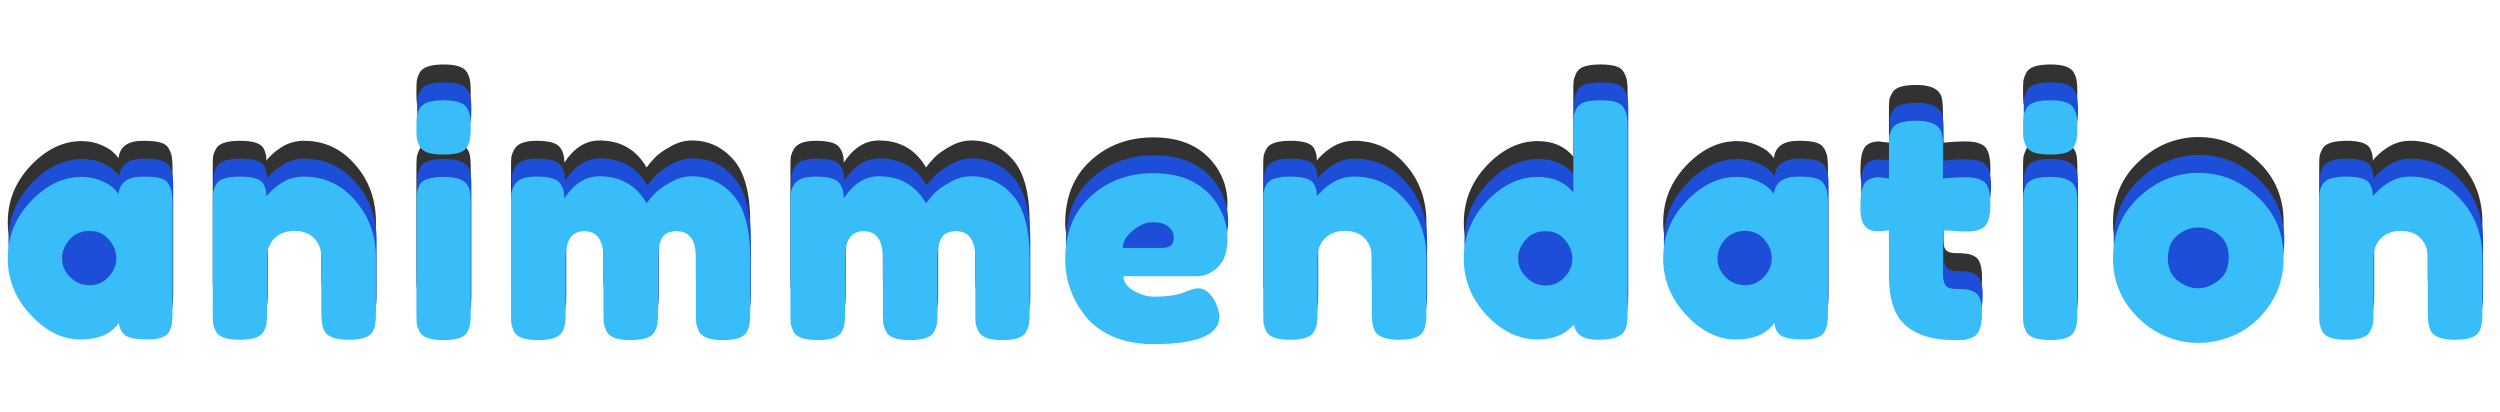 <svg width="419" height="69" xmlns="http://www.w3.org/2000/svg" fill="none">
  <g>
    <title>Layer 1</title>
    <path
      d="m19.864,26.508c0.208,-1.941 1.577,-2.912 4.108,-2.912c1.352,0 2.357,0.104 3.016,0.312c0.659,0.208 1.109,0.572 1.352,1.092c0.277,0.52 0.433,0.988 0.468,1.404c0.069,0.381 0.104,0.971 0.104,1.768l0,18.2c0,0.797 -0.035,1.404 -0.104,1.82c-0.035,0.381 -0.173,0.832 -0.416,1.352c-0.485,0.901 -1.681,1.352 -3.588,1.352c-1.872,0 -3.137,-0.225 -3.796,-0.676c-0.624,-0.485 -0.988,-1.179 -1.092,-2.08c-1.283,1.837 -3.432,2.756 -6.448,2.756c-2.981,0 -5.755,-1.369 -8.32,-4.108c-2.565,-2.739 -3.848,-5.911 -3.848,-9.516c0,-3.64 1.283,-6.812 3.848,-9.516c2.6,-2.739 5.443,-4.108 8.528,-4.108c1.179,0 2.253,0.208 3.224,0.624c0.971,0.416 1.647,0.815 2.028,1.196c0.381,0.347 0.693,0.693 0.936,1.04zm-9.464,10.816c0,1.144 0.451,2.184 1.352,3.12c0.901,0.901 1.993,1.352 3.276,1.352c1.283,0 2.34,-0.468 3.172,-1.404c0.867,-0.936 1.3,-1.959 1.3,-3.068c0,-1.144 -0.416,-2.201 -1.248,-3.172c-0.797,-0.971 -1.889,-1.456 -3.276,-1.456c-1.352,0 -2.461,0.485 -3.328,1.456c-0.832,0.971 -1.248,2.028 -1.248,3.172zm40.493,-13.728c3.467,0 6.344,1.335 8.632,4.004c2.323,2.635 3.484,5.859 3.484,9.672l0,9.152c0,0.797 -0.035,1.404 -0.104,1.82c-0.035,0.381 -0.173,0.815 -0.416,1.3c-0.485,0.936 -1.837,1.404 -4.056,1.404c-2.461,0 -3.883,-0.641 -4.264,-1.924c-0.208,-0.589 -0.312,-1.473 -0.312,-2.652l0,-9.152c0,-1.421 -0.416,-2.531 -1.248,-3.328c-0.797,-0.797 -1.889,-1.196 -3.276,-1.196c-1.352,0 -2.461,0.416 -3.328,1.248c-0.832,0.832 -1.248,1.924 -1.248,3.276l0,9.204c0,0.797 -0.035,1.404 -0.104,1.82c-0.035,0.381 -0.191,0.815 -0.468,1.3c-0.451,0.936 -1.785,1.404 -4.004,1.404c-2.184,0 -3.519,-0.468 -4.004,-1.404c-0.243,-0.52 -0.399,-0.971 -0.468,-1.352c-0.035,-0.416 -0.052,-1.023 -0.052,-1.82l0,-18.408c0,-0.763 0.017,-1.335 0.052,-1.716c0.069,-0.416 0.243,-0.867 0.52,-1.352c0.485,-0.867 1.82,-1.3 4.004,-1.3c2.115,0 3.415,0.399 3.9,1.196c0.347,0.589 0.52,1.3 0.52,2.132c0.139,-0.243 0.451,-0.589 0.936,-1.04c0.485,-0.451 0.953,-0.815 1.404,-1.092c1.179,-0.797 2.479,-1.196 3.9,-1.196zm18.899,4.576c0,-0.797 0.017,-1.387 0.052,-1.768c0.069,-0.416 0.225,-0.884 0.468,-1.404c0.485,-0.901 1.837,-1.352 4.056,-1.352c1.664,0 2.843,0.295 3.536,0.884c0.589,0.485 0.901,1.231 0.936,2.236c0.035,0.347 0.052,0.849 0.052,1.508l0,18.2c0,0.797 -0.035,1.404 -0.104,1.82c-0.035,0.381 -0.191,0.832 -0.468,1.352c-0.451,0.901 -1.785,1.352 -4.004,1.352c-2.184,0 -3.519,-0.468 -4.004,-1.404c-0.243,-0.52 -0.399,-0.971 -0.468,-1.352c-0.035,-0.381 -0.052,-0.988 -0.052,-1.82l0,-18.252zm8.528,-9.62c-0.243,0.485 -0.693,0.832 -1.352,1.04c-0.659,0.208 -1.543,0.312 -2.652,0.312c-1.075,0 -1.941,-0.104 -2.6,-0.312c-0.659,-0.208 -1.127,-0.572 -1.404,-1.092c-0.243,-0.52 -0.399,-0.971 -0.468,-1.352c-0.035,-0.416 -0.052,-1.023 -0.052,-1.82c0,-0.797 0.017,-1.387 0.052,-1.768c0.069,-0.416 0.225,-0.867 0.468,-1.352c0.485,-0.936 1.837,-1.404 4.056,-1.404c2.184,0 3.501,0.468 3.952,1.404c0.277,0.52 0.433,0.988 0.468,1.404c0.069,0.381 0.104,0.971 0.104,1.768c0,0.797 -0.035,1.404 -0.104,1.82c-0.035,0.381 -0.191,0.832 -0.468,1.352zm16.27,8.684c1.629,-2.461 3.588,-3.692 5.876,-3.692c3.536,0 6.17,1.508 7.904,4.524c0.381,-0.52 0.832,-1.057 1.352,-1.612c0.554,-0.589 1.421,-1.213 2.6,-1.872c1.178,-0.693 2.392,-1.04 3.64,-1.04c2.773,0 5.096,1.075 6.968,3.224c1.872,2.115 2.808,5.633 2.808,10.556l0,9.1c0,0.797 -0.035,1.404 -0.104,1.82c-0.035,0.381 -0.191,0.832 -0.468,1.352c-0.451,0.936 -1.786,1.404 -4.004,1.404c-2.184,0 -3.519,-0.485 -4.004,-1.456c-0.243,-0.52 -0.399,-0.971 -0.468,-1.352c-0.035,-0.416 -0.052,-1.023 -0.052,-1.82l0,-9.1c0,-3.016 -1.075,-4.524 -3.224,-4.524c-1.214,0 -2.046,0.399 -2.496,1.196c-0.416,0.797 -0.624,1.924 -0.624,3.38l0,9.1c0,0.832 -0.035,1.439 -0.104,1.82c-0.035,0.381 -0.191,0.832 -0.468,1.352c-0.486,0.936 -1.838,1.404 -4.056,1.404c-2.184,0 -3.519,-0.485 -4.004,-1.456c-0.243,-0.52 -0.399,-0.971 -0.468,-1.352c-0.035,-0.416 -0.052,-1.023 -0.052,-1.82l0,-9.1c0,-3.016 -1.075,-4.524 -3.224,-4.524c-2.08,0 -3.12,1.508 -3.12,4.524l0,9.204c0,0.797 -0.035,1.404 -0.104,1.82c-0.035,0.381 -0.191,0.832 -0.468,1.352c-0.52,0.901 -1.872,1.352 -4.056,1.352c-2.184,0 -3.519,-0.468 -4.004,-1.404c-0.243,-0.52 -0.399,-0.971 -0.468,-1.352c-0.035,-0.381 -0.052,-0.988 -0.052,-1.82l0,-18.304c0,-0.797 0.017,-1.387 0.052,-1.768c0.069,-0.416 0.243,-0.867 0.52,-1.352c0.52,-0.936 1.751,-1.404 3.692,-1.404c1.941,0 3.207,0.312 3.796,0.936c0.589,0.624 0.884,1.525 0.884,2.704zm46.83,0c1.629,-2.461 3.588,-3.692 5.876,-3.692c3.536,0 6.171,1.508 7.904,4.524c0.381,-0.52 0.832,-1.057 1.352,-1.612c0.555,-0.589 1.421,-1.213 2.6,-1.872c1.179,-0.693 2.392,-1.04 3.64,-1.04c2.773,0 5.096,1.075 6.968,3.224c1.872,2.115 2.808,5.633 2.808,10.556l0,9.1c0,0.797 -0.035,1.404 -0.104,1.82c-0.035,0.381 -0.191,0.832 -0.468,1.352c-0.451,0.936 -1.785,1.404 -4.004,1.404c-2.184,0 -3.519,-0.485 -4.004,-1.456c-0.243,-0.52 -0.399,-0.971 -0.468,-1.352c-0.035,-0.416 -0.052,-1.023 -0.052,-1.82l0,-9.1c0,-3.016 -1.075,-4.524 -3.224,-4.524c-1.213,0 -2.045,0.399 -2.496,1.196c-0.416,0.797 -0.624,1.924 -0.624,3.38l0,9.1c0,0.832 -0.035,1.439 -0.104,1.82c-0.035,0.381 -0.191,0.832 -0.468,1.352c-0.485,0.936 -1.837,1.404 -4.056,1.404c-2.184,0 -3.519,-0.485 -4.004,-1.456c-0.243,-0.52 -0.399,-0.971 -0.468,-1.352c-0.035,-0.416 -0.052,-1.023 -0.052,-1.82l0,-9.1c0,-3.016 -1.075,-4.524 -3.224,-4.524c-2.08,0 -3.12,1.508 -3.12,4.524l0,9.204c0,0.797 -0.035,1.404 -0.104,1.82c-0.035,0.381 -0.191,0.832 -0.468,1.352c-0.52,0.901 -1.872,1.352 -4.056,1.352c-2.184,0 -3.519,-0.468 -4.004,-1.404c-0.243,-0.52 -0.399,-0.971 -0.468,-1.352c-0.035,-0.381 -0.052,-0.988 -0.052,-1.82l0,-18.304c0,-0.797 0.017,-1.387 0.052,-1.768c0.069,-0.416 0.243,-0.867 0.52,-1.352c0.52,-0.936 1.751,-1.404 3.692,-1.404c1.941,0 3.207,0.312 3.796,0.936c0.589,0.624 0.884,1.525 0.884,2.704zm64.303,6.812c0,2.115 -0.538,3.692 -1.612,4.732c-1.04,1.005 -2.202,1.508 -3.484,1.508l-12.324,0c0,0.971 0.572,1.785 1.716,2.444c1.144,0.659 2.288,0.988 3.432,0.988c2.01,0 3.588,-0.208 4.732,-0.624l0.572,-0.208c0.832,-0.381 1.525,-0.572 2.08,-0.572c-21.216,1.716 -22.308,-1.421 -22.308,-4.888c0,-4.368 1.404,-7.852 4.212,-10.452c2.842,-2.635 6.378,-3.952 10.608,-3.952c4.818,0 8.354,1.699 10.608,5.096c1.178,1.803 1.768,3.779 1.768,5.928zm-10.972,1.508c1.317,0 1.976,-0.555 1.976,-1.664c0,-0.797 -0.312,-1.439 -0.936,-1.924c-0.59,-0.485 -1.456,-0.728 -2.6,-0.728c-1.11,0 -2.219,0.468 -3.328,1.404c-1.11,0.901 -1.664,1.872 -1.664,2.912l6.552,0zm32.2,-11.96c3.467,0 6.344,1.335 8.632,4.004c2.323,2.635 3.484,5.859 3.484,9.672l0,9.152c0,0.797 -0.035,1.404 -0.104,1.82c-0.035,0.381 -0.173,0.815 -0.416,1.3c-0.485,0.936 -1.837,1.404 -4.056,1.404c-2.461,0 -3.883,-0.641 -4.264,-1.924c-0.208,-0.589 -0.312,-1.473 -0.312,-2.652l0,-9.152c0,-1.421 -0.416,-2.531 -1.248,-3.328c-0.797,-0.797 -1.889,-1.196 -3.276,-1.196c-1.352,0 -2.461,0.416 -3.328,1.248c-0.832,0.832 -1.248,1.924 -1.248,3.276l0,9.204c0,0.797 -0.035,1.404 -0.104,1.82c-0.035,0.381 -0.191,0.815 -0.468,1.3c-0.451,0.936 -1.785,1.404 -4.004,1.404c-2.184,0 -3.519,-0.468 -4.004,-1.404c-0.243,-0.52 -0.399,-0.971 -0.468,-1.352c-0.035,-0.416 -0.052,-1.023 -0.052,-1.82l0,-18.408c0,-0.763 0.017,-1.335 0.052,-1.716c0.069,-0.416 0.243,-0.867 0.52,-1.352c0.485,-0.867 1.82,-1.3 4.004,-1.3c2.115,0 3.415,0.399 3.9,1.196c0.347,0.589 0.52,1.3 0.52,2.132c0.139,-0.243 0.451,-0.589 0.936,-1.04c0.485,-0.451 0.953,-0.815 1.404,-1.092c1.179,-0.797 2.479,-1.196 3.9,-1.196zm37.255,-11.388c0.278,-0.52 0.746,-0.884 1.404,-1.092c0.659,-0.208 1.526,-0.312 2.6,-0.312c1.11,0 1.994,0.104 2.652,0.312c0.659,0.208 1.11,0.572 1.352,1.092c0.278,0.52 0.434,0.988 0.468,1.404c0.07,0.381 0.104,0.971 0.104,1.768l0,31.044c0,0.797 -0.034,1.404 -0.104,1.82c-0.034,0.381 -0.19,0.815 -0.468,1.3c-0.52,0.936 -1.993,1.404 -4.42,1.404c-2.392,0 -3.726,-0.849 -4.004,-2.548c-1.456,1.664 -3.484,2.496 -6.084,2.496c-3.12,0 -5.962,-1.352 -8.528,-4.056c-2.565,-2.739 -3.848,-5.911 -3.848,-9.516c0,-3.64 1.283,-6.829 3.848,-9.568c2.6,-2.739 5.443,-4.108 8.528,-4.108c2.566,0 4.559,0.867 5.98,2.6l0,-10.92c0,-0.797 0.018,-1.387 0.052,-1.768c0.07,-0.416 0.226,-0.867 0.468,-1.352zm-8.424,28.236c0.902,0.936 1.994,1.404 3.276,1.404c1.283,0 2.34,-0.468 3.172,-1.404c0.867,-0.936 1.3,-1.959 1.3,-3.068c0,-1.144 -0.416,-2.201 -1.248,-3.172c-0.797,-0.971 -1.889,-1.456 -3.276,-1.456c-1.386,0 -2.496,0.485 -3.328,1.456c-0.832,0.936 -1.248,1.976 -1.248,3.12c0,1.144 0.451,2.184 1.352,3.12zm41.53,-13.936c0.208,-1.941 1.578,-2.912 4.108,-2.912c1.352,0 2.358,0.104 3.016,0.312c0.659,0.208 1.11,0.572 1.352,1.092c0.278,0.52 0.434,0.988 0.468,1.404c0.07,0.381 0.104,0.971 0.104,1.768l0,18.2c0,0.797 -0.034,1.404 -0.104,1.82c-0.034,0.381 -0.173,0.832 -0.416,1.352c-0.485,0.901 -1.681,1.352 -3.588,1.352c-1.872,0 -3.137,-0.225 -3.796,-0.676c-0.624,-0.485 -0.988,-1.179 -1.092,-2.08c-1.282,1.837 -3.432,2.756 -6.448,2.756c-2.981,0 -5.754,-1.369 -8.32,-4.108c-2.565,-2.739 -3.848,-5.911 -3.848,-9.516c0,-3.64 1.283,-6.812 3.848,-9.516c2.6,-2.739 5.443,-4.108 8.528,-4.108c1.179,0 2.254,0.208 3.224,0.624c0.971,0.416 1.647,0.815 2.028,1.196c0.382,0.347 0.694,0.693 0.936,1.04zm-9.464,10.816c0,1.144 0.451,2.184 1.352,3.12c0.902,0.901 1.994,1.352 3.276,1.352c1.283,0 2.34,-0.468 3.172,-1.404c0.867,-0.936 1.3,-1.959 1.3,-3.068c0,-1.144 -0.416,-2.201 -1.248,-3.172c-0.797,-0.971 -1.889,-1.456 -3.276,-1.456c-1.352,0 -2.461,0.485 -3.328,1.456c-0.832,0.971 -1.248,2.028 -1.248,3.172zm41.169,-4.524l-3.38,-0.208l0,7.176c0,0.936 0.139,1.612 0.416,2.028c0.312,0.416 0.867,0.624 1.664,0.624c0.832,0 1.456,0.035 1.872,0.104c0.451,0.035 0.919,0.191 1.404,0.468c0.797,0.451 1.196,1.612 1.196,3.484c0,2.184 -0.485,3.519 -1.456,4.004c-0.52,0.243 -0.988,0.399 -1.404,0.468c-0.381,0.035 -0.953,0.052 -1.716,0.052c-3.605,0 -6.344,-0.815 -8.216,-2.444c-1.872,-1.629 -2.808,-4.385 -2.808,-8.268l0,-7.696c-0.659,0.104 -1.369,0.156 -2.132,0.156c-0.763,0 -1.404,-0.295 -1.924,-0.884c-0.485,-0.589 -0.728,-1.595 -0.728,-3.016c0,-1.421 0.087,-2.444 0.26,-3.068c0.173,-0.659 0.416,-1.127 0.728,-1.404c0.555,-0.451 1.248,-0.676 2.08,-0.676l1.716,0.208l0,-5.356c0,-0.797 0.017,-1.387 0.052,-1.768c0.069,-0.381 0.243,-0.797 0.52,-1.248c0.451,-0.867 1.785,-1.3 4.004,-1.3c2.357,0 3.761,0.641 4.212,1.924c0.173,0.555 0.26,1.439 0.26,2.652l0,5.096c1.525,-0.139 2.669,-0.208 3.432,-0.208c0.797,0 1.387,0.035 1.768,0.104c0.416,0.035 0.884,0.191 1.404,0.468c0.901,0.451 1.352,1.785 1.352,4.004c0,2.184 -0.468,3.519 -1.404,4.004c-0.52,0.243 -0.988,0.399 -1.404,0.468c-0.381,0.035 -0.971,0.052 -1.768,0.052zm10.047,-4.628c0,-0.797 0.018,-1.387 0.052,-1.768c0.07,-0.416 0.226,-0.884 0.468,-1.404c0.486,-0.901 1.838,-1.352 4.056,-1.352c1.664,0 2.843,0.295 3.536,0.884c0.59,0.485 0.902,1.231 0.936,2.236c0.035,0.347 0.052,0.849 0.052,1.508l0,18.2c0,0.797 -0.034,1.404 -0.104,1.82c-0.034,0.381 -0.19,0.832 -0.468,1.352c-0.45,0.901 -1.785,1.352 -4.004,1.352c-2.184,0 -3.518,-0.468 -4.004,-1.404c-0.242,-0.52 -0.398,-0.971 -0.468,-1.352c-0.034,-0.381 -0.052,-0.988 -0.052,-1.82l0,-18.252zm8.528,-9.62c-0.242,0.485 -0.693,0.832 -1.352,1.04c-0.658,0.208 -1.542,0.312 -2.652,0.312c-1.074,0 -1.941,-0.104 -2.6,-0.312c-0.658,-0.208 -1.126,-0.572 -1.404,-1.092c-0.242,-0.52 -0.398,-0.971 -0.468,-1.352c-0.034,-0.416 -0.052,-1.023 -0.052,-1.82c0,-0.797 0.018,-1.387 0.052,-1.768c0.07,-0.416 0.226,-0.867 0.468,-1.352c0.486,-0.936 1.838,-1.404 4.056,-1.404c2.184,0 3.502,0.468 3.952,1.404c0.278,0.52 0.434,0.988 0.468,1.404c0.07,0.381 0.104,0.971 0.104,1.768c0,0.797 -0.034,1.404 -0.104,1.82c-0.034,0.381 -0.19,0.832 -0.468,1.352zm6.546,18.772c0,-4.16 1.456,-7.592 4.368,-10.296c2.912,-2.704 6.24,-4.056 9.984,-4.056c3.744,0 7.055,1.352 9.932,4.056c2.878,2.669 4.316,6.084 4.316,10.244c0,2.877 -0.745,5.443 -2.236,7.696c-1.49,2.219 -3.31,3.865 -5.46,4.94c-2.114,1.04 -4.316,1.56 -6.604,1.56c-2.288,0 -4.506,-0.555 -6.656,-1.664c-2.149,-1.144 -3.969,-2.808 -5.46,-4.992c-1.456,-2.219 -2.184,-4.715 -2.184,-7.488zm10.868,3.744c1.11,0.832 2.236,1.248 3.38,1.248c1.144,0 2.288,-0.433 3.432,-1.3c1.144,-0.867 1.716,-2.149 1.716,-3.848c0,-1.699 -0.537,-2.964 -1.612,-3.796c-1.074,-0.832 -2.236,-1.248 -3.484,-1.248c-1.248,0 -2.409,0.433 -3.484,1.3c-1.074,0.867 -1.612,2.149 -1.612,3.848c0,1.664 0.555,2.929 1.664,3.796zm38.928,-17.472c3.467,0 6.344,1.335 8.632,4.004c2.323,2.635 3.484,5.859 3.484,9.672l0,9.152c0,0.797 -0.035,1.404 -0.104,1.82c-0.035,0.381 -0.173,0.815 -0.416,1.3c-0.485,0.936 -1.837,1.404 -4.056,1.404c-2.461,0 -3.883,-0.641 -4.264,-1.924c-0.208,-0.589 -0.312,-1.473 -0.312,-2.652l0,-9.152c0,-1.421 -0.416,-2.531 -1.248,-3.328c-0.797,-0.797 -1.889,-1.196 -3.276,-1.196c-1.352,0 -2.461,0.416 -3.328,1.248c-0.832,0.832 -1.248,1.924 -1.248,3.276l0,9.204c0,0.797 -0.035,1.404 -0.104,1.82c-0.035,0.381 -0.191,0.815 -0.468,1.3c-0.451,0.936 -1.785,1.404 -4.004,1.404c-2.184,0 -3.519,-0.468 -4.004,-1.404c-0.243,-0.52 -0.399,-0.971 -0.468,-1.352c-0.035,-0.416 -0.052,-1.023 -0.052,-1.82l0,-18.408c0,-0.763 0.017,-1.335 0.052,-1.716c0.069,-0.416 0.243,-0.867 0.52,-1.352c0.485,-0.867 1.82,-1.3 4.004,-1.3c2.115,0 3.415,0.399 3.9,1.196c0.347,0.589 0.52,1.3 0.52,2.132c0.139,-0.243 0.451,-0.589 0.936,-1.04c0.485,-0.451 0.953,-0.815 1.404,-1.092c1.179,-0.797 2.479,-1.196 3.9,-1.196z"
      fill="#323232" id="svg_1" />
    <path
      d="m19.979,29.508c0.208,-1.941 1.577,-2.912 4.108,-2.912c1.352,0 2.357,0.104 3.016,0.312c0.659,0.208 1.109,0.572 1.352,1.092c0.277,0.52 0.433,0.988 0.468,1.404c0.069,0.381 0.104,0.971 0.104,1.768l0,18.2c0,0.797 -0.035,1.404 -0.104,1.82c-0.035,0.381 -0.173,0.832 -0.416,1.352c-0.485,0.901 -1.681,1.352 -3.588,1.352c-1.872,0 -3.137,-0.225 -3.796,-0.676c-0.624,-0.485 -0.988,-1.179 -1.092,-2.08c-1.283,1.837 -3.432,2.756 -6.448,2.756c-2.981,0 -5.755,-1.369 -8.32,-4.108c-2.565,-2.739 -3.848,-5.911 -3.848,-9.516c0,-3.64 1.283,-6.812 3.848,-9.516c2.6,-2.739 5.443,-4.108 8.528,-4.108c1.179,0 2.253,0.208 3.224,0.624c0.971,0.416 1.647,0.815 2.028,1.196c0.381,0.347 0.693,0.693 0.936,1.04zm31.029,-2.912c3.467,0 6.344,1.335 8.632,4.004c2.323,2.635 3.484,5.859 3.484,9.672l0,9.152c0,0.797 -0.035,1.404 -0.104,1.82c-0.035,0.381 -0.173,0.815 -0.416,1.3c-0.485,0.936 -1.837,1.404 -4.056,1.404c-2.461,0 -3.883,-0.641 -4.264,-1.924c-0.208,-0.589 -0.312,-1.473 -0.312,-2.652l0,-9.152c0,-1.421 -0.416,-2.531 -1.248,-3.328c-0.797,-0.797 -1.889,-1.196 -3.276,-1.196c-1.352,0 -2.461,0.416 -3.328,1.248c-0.832,0.832 -1.248,1.924 -1.248,3.276l0,9.204c0,0.797 -0.035,1.404 -0.104,1.82c-0.035,0.381 -0.191,0.815 -0.468,1.3c-0.451,0.936 -1.785,1.404 -4.004,1.404c-2.184,0 -3.519,-0.468 -4.004,-1.404c-0.243,-0.52 -0.399,-0.971 -0.468,-1.352c-0.035,-0.416 -0.052,-1.023 -0.052,-1.82l0,-18.408c0,-0.763 0.017,-1.335 0.052,-1.716c0.069,-0.416 0.243,-0.867 0.52,-1.352c0.485,-0.867 1.82,-1.3 4.004,-1.3c2.115,0 3.415,0.399 3.9,1.196c0.347,0.589 0.52,1.3 0.52,2.132c0.139,-0.243 0.451,-0.589 0.936,-1.04c0.485,-0.451 0.953,-0.815 1.404,-1.092c1.179,-0.797 2.479,-1.196 3.9,-1.196zm18.899,4.576c0,-0.797 0.017,-1.387 0.052,-1.768c0.069,-0.416 0.225,-0.884 0.468,-1.404c0.485,-0.901 1.837,-1.352 4.056,-1.352c1.664,0 2.843,0.295 3.536,0.884c0.589,0.485 0.901,1.231 0.936,2.236c0.035,0.347 0.052,0.849 0.052,1.508l0,18.2c0,0.797 -0.035,1.404 -0.104,1.82c-0.035,0.381 -0.191,0.832 -0.468,1.352c-0.451,0.901 -1.785,1.352 -4.004,1.352c-2.184,0 -3.519,-0.468 -4.004,-1.404c-0.243,-0.52 -0.399,-0.971 -0.468,-1.352c-0.035,-0.381 -0.052,-0.988 -0.052,-1.82l0,-18.252zm8.528,-9.62c-0.243,0.485 -0.693,0.832 -1.352,1.04c-0.659,0.208 -1.543,0.312 -2.652,0.312c-1.075,0 -1.941,-0.104 -2.6,-0.312c-0.659,-0.208 -1.127,-0.572 -1.404,-1.092c-0.243,-0.52 -0.399,-0.971 -0.468,-1.352c-0.035,-0.416 -0.052,-1.023 -0.052,-1.82c0,-0.797 0.017,-1.387 0.052,-1.768c0.069,-0.416 0.225,-0.867 0.468,-1.352c0.485,-0.936 1.837,-1.404 4.056,-1.404c2.184,0 3.501,0.468 3.952,1.404c0.277,0.52 0.433,0.988 0.468,1.404c0.069,0.381 0.104,0.971 0.104,1.768c0,0.797 -0.035,1.404 -0.104,1.82c-0.035,0.381 -0.191,0.832 -0.468,1.352zm16.27,8.684c1.629,-2.461 3.588,-3.692 5.876,-3.692c3.536,0 6.17,1.508 7.904,4.524c0.381,-0.52 0.832,-1.057 1.352,-1.612c0.554,-0.589 1.421,-1.213 2.6,-1.872c1.178,-0.693 2.392,-1.04 3.64,-1.04c2.773,0 5.096,1.075 6.968,3.224c1.872,2.115 2.808,5.633 2.808,10.556l0,9.1c0,0.797 -0.035,1.404 -0.104,1.82c-0.035,0.381 -0.191,0.832 -0.468,1.352c-0.451,0.936 -1.786,1.404 -4.004,1.404c-2.184,0 -3.519,-0.485 -4.004,-1.456c-0.243,-0.52 -0.399,-0.971 -0.468,-1.352c-0.035,-0.416 -0.052,-1.023 -0.052,-1.82l0,-9.1c0,-3.016 -1.075,-4.524 -3.224,-4.524c-1.214,0 -2.046,0.399 -2.496,1.196c-0.416,0.797 -0.624,1.924 -0.624,3.38l0,9.1c0,0.832 -0.035,1.439 -0.104,1.82c-0.035,0.381 -0.191,0.832 -0.468,1.352c-0.486,0.936 -1.838,1.404 -4.056,1.404c-2.184,0 -3.519,-0.485 -4.004,-1.456c-0.243,-0.52 -0.399,-0.971 -0.468,-1.352c-0.035,-0.416 -0.052,-1.023 -0.052,-1.82l0,-9.1c0,-3.016 -1.075,-4.524 -3.224,-4.524c-2.08,0 -3.12,1.508 -3.12,4.524l0,9.204c0,0.797 -0.035,1.404 -0.104,1.82c-0.035,0.381 -0.191,0.832 -0.468,1.352c-0.52,0.901 -1.872,1.352 -4.056,1.352c-2.184,0 -3.519,-0.468 -4.004,-1.404c-0.243,-0.52 -0.399,-0.971 -0.468,-1.352c-0.035,-0.381 -0.052,-0.988 -0.052,-1.82l0,-18.304c0,-0.797 0.017,-1.387 0.052,-1.768c0.069,-0.416 0.243,-0.867 0.52,-1.352c0.52,-0.936 1.751,-1.404 3.692,-1.404c1.941,0 3.207,0.312 3.796,0.936c0.589,0.624 0.884,1.525 0.884,2.704zm46.83,0c1.629,-2.461 3.588,-3.692 5.876,-3.692c3.536,0 6.171,1.508 7.904,4.524c0.381,-0.52 0.832,-1.057 1.352,-1.612c0.555,-0.589 1.421,-1.213 2.6,-1.872c1.179,-0.693 2.392,-1.04 3.64,-1.04c2.773,0 5.096,1.075 6.968,3.224c1.872,2.115 2.808,5.633 2.808,10.556l0,9.1c0,0.797 -0.035,1.404 -0.104,1.82c-0.035,0.381 -0.191,0.832 -0.468,1.352c-0.451,0.936 -1.785,1.404 -4.004,1.404c-2.184,0 -3.519,-0.485 -4.004,-1.456c-0.243,-0.52 -0.399,-0.971 -0.468,-1.352c-0.035,-0.416 -0.052,-1.023 -0.052,-1.82l0,-9.1c0,-3.016 -1.075,-4.524 -3.224,-4.524c-1.213,0 -2.045,0.399 -2.496,1.196c-0.416,0.797 -0.624,1.924 -0.624,3.38l0,9.1c0,0.832 -0.035,1.439 -0.104,1.82c-0.035,0.381 -0.191,0.832 -0.468,1.352c-0.485,0.936 -1.837,1.404 -4.056,1.404c-2.184,0 -3.519,-0.485 -4.004,-1.456c-0.243,-0.52 -0.399,-0.971 -0.468,-1.352c-0.035,-0.416 -0.052,-1.023 -0.052,-1.82l0,-9.1c0,-3.016 -1.075,-4.524 -3.224,-4.524c-2.08,0 -3.12,1.508 -3.12,4.524l0,9.204c0,0.797 -0.035,1.404 -0.104,1.82c-0.035,0.381 -0.191,0.832 -0.468,1.352c-0.52,0.901 -1.872,1.352 -4.056,1.352c-2.184,0 -3.519,-0.468 -4.004,-1.404c-0.243,-0.52 -0.399,-0.971 -0.468,-1.352c-0.035,-0.381 -0.052,-0.988 -0.052,-1.82l0,-18.304c0,-0.797 0.017,-1.387 0.052,-1.768c0.069,-0.416 0.243,-0.867 0.52,-1.352c0.52,-0.936 1.751,-1.404 3.692,-1.404c1.941,0 3.207,0.312 3.796,0.936c0.589,0.624 0.884,1.525 0.884,2.704zm64.303,6.812c0,2.115 -0.538,3.692 -1.612,4.732c-1.04,1.005 -2.202,1.508 -3.484,1.508l-12.324,0c-8.684,3.629 -9.776,0.607 -9.776,-2.86c0,-4.368 1.404,-7.852 4.212,-10.452c2.842,-2.635 6.378,-3.952 10.608,-3.952c4.818,0 8.354,1.699 10.608,5.096c1.178,1.803 1.768,3.779 1.768,5.928zm21.228,-10.452c3.467,0 6.344,1.335 8.632,4.004c2.323,2.635 3.484,5.859 3.484,9.672l0,9.152c0,0.797 -0.035,1.404 -0.104,1.82c-0.035,0.381 -0.173,0.815 -0.416,1.3c-0.485,0.936 -1.837,1.404 -4.056,1.404c-2.461,0 -3.883,-0.641 -4.264,-1.924c-0.208,-0.589 -0.312,-1.473 -0.312,-2.652l0,-9.152c0,-1.421 -0.416,-2.531 -1.248,-3.328c-0.797,-0.797 -1.889,-1.196 -3.276,-1.196c-1.352,0 -2.461,0.416 -3.328,1.248c-0.832,0.832 -1.248,1.924 -1.248,3.276l0,9.204c0,0.797 -0.035,1.404 -0.104,1.82c-0.035,0.381 -0.191,0.815 -0.468,1.3c-0.451,0.936 -1.785,1.404 -4.004,1.404c-2.184,0 -3.519,-0.468 -4.004,-1.404c-0.243,-0.52 -0.399,-0.971 -0.468,-1.352c-0.035,-0.416 -0.052,-1.023 -0.052,-1.82l0,-18.408c0,-0.763 0.017,-1.335 0.052,-1.716c0.069,-0.416 0.243,-0.867 0.52,-1.352c0.485,-0.867 1.82,-1.3 4.004,-1.3c2.115,0 3.415,0.399 3.9,1.196c0.347,0.589 0.52,1.3 0.52,2.132c0.139,-0.243 0.451,-0.589 0.936,-1.04c0.485,-0.451 0.953,-0.815 1.404,-1.092c1.179,-0.797 2.479,-1.196 3.9,-1.196zm37.255,-11.388c0.278,-0.52 0.746,-0.884 1.404,-1.092c0.659,-0.208 1.526,-0.312 2.6,-0.312c1.11,0 1.994,0.104 2.652,0.312c0.659,0.208 1.11,0.572 1.352,1.092c0.278,0.52 0.434,0.988 0.468,1.404c0.07,0.381 0.104,0.971 0.104,1.768l0,31.044c0,0.797 -0.034,1.404 -0.104,1.82c-0.034,0.381 -0.19,0.815 -0.468,1.3c-0.52,0.936 -1.993,1.404 -4.42,1.404c-2.392,0 -3.726,-0.849 -4.004,-2.548c-1.456,1.664 -3.484,2.496 -6.084,2.496c-3.12,0 -5.962,-1.352 -8.528,-4.056c-2.565,-2.739 -3.848,-5.911 -3.848,-9.516c0,-3.64 1.283,-6.829 3.848,-9.568c2.6,-2.739 5.443,-4.108 8.528,-4.108c2.566,0 4.559,0.867 5.98,2.6l0,-10.92c0,-0.797 0.018,-1.387 0.052,-1.768c0.07,-0.416 0.226,-0.867 0.468,-1.352zm33.106,14.3c0.208,-1.941 1.578,-2.912 4.108,-2.912c1.352,0 2.358,0.104 3.016,0.312c0.659,0.208 1.11,0.572 1.352,1.092c0.278,0.52 0.434,0.988 0.468,1.404c0.07,0.381 0.104,0.971 0.104,1.768l0,18.2c0,0.797 -0.034,1.404 -0.104,1.82c-0.034,0.381 -0.173,0.832 -0.416,1.352c-0.485,0.901 -1.681,1.352 -3.588,1.352c-1.872,0 -3.137,-0.225 -3.796,-0.676c-0.624,-0.485 -0.988,-1.179 -1.092,-2.08c-1.282,1.837 -3.432,2.756 -6.448,2.756c-2.981,0 -5.754,-1.369 -8.32,-4.108c-2.565,-2.739 -3.848,-5.911 -3.848,-9.516c0,-3.64 1.283,-6.812 3.848,-9.516c2.6,-2.739 5.443,-4.108 8.528,-4.108c1.179,0 2.254,0.208 3.224,0.624c0.971,0.416 1.647,0.815 2.028,1.196c0.382,0.347 0.694,0.693 0.936,1.04zm31.705,6.292l-3.38,-0.208l0,7.176c0,0.936 0.139,1.612 0.416,2.028c0.312,0.416 0.867,0.624 1.664,0.624c0.832,0 1.456,0.035 1.872,0.104c0.451,0.035 0.919,0.191 1.404,0.468c0.797,0.451 1.196,1.612 1.196,3.484c0,2.184 -0.485,3.519 -1.456,4.004c-0.52,0.243 -0.988,0.399 -1.404,0.468c-0.381,0.035 -0.953,0.052 -1.716,0.052c-3.605,0 -6.344,-0.815 -8.216,-2.444c-1.872,-1.629 -2.808,-4.385 -2.808,-8.268l0,-7.696c-0.659,0.104 -1.369,0.156 -2.132,0.156c-0.763,0 -1.404,-0.295 -1.924,-0.884c-0.485,-0.589 -0.728,-1.595 -0.728,-3.016c0,-1.421 0.087,-2.444 0.26,-3.068c0.173,-0.659 0.416,-1.127 0.728,-1.404c0.555,-0.451 1.248,-0.676 2.08,-0.676l1.716,0.208l0,-5.356c0,-0.797 0.017,-1.387 0.052,-1.768c0.069,-0.381 0.243,-0.797 0.52,-1.248c0.451,-0.867 1.785,-1.3 4.004,-1.3c2.357,0 3.761,0.641 4.212,1.924c0.173,0.555 0.26,1.439 0.26,2.652l0,5.096c1.525,-0.139 2.669,-0.208 3.432,-0.208c0.797,0 1.387,0.035 1.768,0.104c0.416,0.035 0.884,0.191 1.404,0.468c0.901,0.451 1.352,1.785 1.352,4.004c0,2.184 -0.468,3.519 -1.404,4.004c-0.52,0.243 -0.988,0.399 -1.404,0.468c-0.381,0.035 -0.971,0.052 -1.768,0.052zm10.047,-4.628c0,-0.797 0.018,-1.387 0.052,-1.768c0.07,-0.416 0.226,-0.884 0.468,-1.404c0.486,-0.901 1.838,-1.352 4.056,-1.352c1.664,0 2.843,0.295 3.536,0.884c0.59,0.485 0.902,1.231 0.936,2.236c0.035,0.347 0.052,0.849 0.052,1.508l0,18.2c0,0.797 -0.034,1.404 -0.104,1.82c-0.034,0.381 -0.19,0.832 -0.468,1.352c-0.45,0.901 -1.785,1.352 -4.004,1.352c-2.184,0 -3.518,-0.468 -4.004,-1.404c-0.242,-0.52 -0.398,-0.971 -0.468,-1.352c-0.034,-0.381 -0.052,-0.988 -0.052,-1.82l0,-18.252zm8.528,-9.62c-0.242,0.485 -0.693,0.832 -1.352,1.04c-0.658,0.208 -1.542,0.312 -2.652,0.312c-1.074,0 -1.941,-0.104 -2.6,-0.312c-0.658,-0.208 -1.126,-0.572 -1.404,-1.092c-0.242,-0.52 -0.398,-0.971 -0.468,-1.352c-0.034,-0.416 -0.052,-1.023 -0.052,-1.82c0,-0.797 0.018,-1.387 0.052,-1.768c0.07,-0.416 0.226,-0.867 0.468,-1.352c0.486,-0.936 1.838,-1.404 4.056,-1.404c2.184,0 3.502,0.468 3.952,1.404c0.278,0.52 0.434,0.988 0.468,1.404c0.07,0.381 0.104,0.971 0.104,1.768c0,0.797 -0.034,1.404 -0.104,1.82c-0.034,0.381 -0.19,0.832 -0.468,1.352zm6.546,18.772c0,-4.16 1.456,-7.592 4.368,-10.296c2.912,-2.704 6.24,-4.056 9.984,-4.056c3.744,0 7.055,1.352 9.932,4.056c2.878,2.669 4.316,6.084 4.316,10.244c0,2.877 -0.745,5.443 -2.236,7.696c-1.49,2.219 -3.31,3.865 -5.46,4.94c-2.114,1.04 -4.316,1.56 -6.604,1.56c-2.288,0 -4.506,-0.555 -6.656,-1.664c-2.149,-1.144 -3.969,-2.808 -5.46,-4.992c-1.456,-2.219 -2.184,-4.715 -2.184,-7.488zm49.796,-13.728c3.467,0 6.344,1.335 8.632,4.004c2.323,2.635 3.484,5.859 3.484,9.672l0,9.152c0,0.797 -0.035,1.404 -0.104,1.82c-0.035,0.381 -0.173,0.815 -0.416,1.3c-0.485,0.936 -1.837,1.404 -4.056,1.404c-2.461,0 -3.883,-0.641 -4.264,-1.924c-0.208,-0.589 -0.312,-1.473 -0.312,-2.652l0,-9.152c0,-1.421 -0.416,-2.531 -1.248,-3.328c-0.797,-0.797 -1.889,-1.196 -3.276,-1.196c-1.352,0 -2.461,0.416 -3.328,1.248c-0.832,0.832 -1.248,1.924 -1.248,3.276l0,9.204c0,0.797 -0.035,1.404 -0.104,1.82c-0.035,0.381 -0.191,0.815 -0.468,1.3c-0.451,0.936 -1.785,1.404 -4.004,1.404c-2.184,0 -3.519,-0.468 -4.004,-1.404c-0.243,-0.52 -0.399,-0.971 -0.468,-1.352c-0.035,-0.416 -0.052,-1.023 -0.052,-1.82l0,-18.408c0,-0.763 0.017,-1.335 0.052,-1.716c0.069,-0.416 0.243,-0.867 0.52,-1.352c0.485,-0.867 1.82,-1.3 4.004,-1.3c2.115,0 3.415,0.399 3.9,1.196c0.347,0.589 0.52,1.3 0.52,2.132c0.139,-0.243 0.451,-0.589 0.936,-1.04c0.485,-0.451 0.953,-0.815 1.404,-1.092c1.179,-0.797 2.479,-1.196 3.9,-1.196z"
      fill="#1d4ed8" id="svg_2" />
    <path
      d="m19.864,32.508c0.208,-1.941 1.577,-2.912 4.108,-2.912c1.352,0 2.357,0.104 3.016,0.312c0.659,0.208 1.109,0.572 1.352,1.092c0.277,0.52 0.433,0.988 0.468,1.404c0.069,0.381 0.104,0.971 0.104,1.768l0,18.2c0,0.797 -0.035,1.404 -0.104,1.82c-0.035,0.381 -0.173,0.832 -0.416,1.352c-0.485,0.901 -1.681,1.352 -3.588,1.352c-1.872,0 -3.137,-0.225 -3.796,-0.676c-0.624,-0.485 -0.988,-1.179 -1.092,-2.08c-1.283,1.837 -3.432,2.756 -6.448,2.756c-2.981,0 -5.755,-1.369 -8.32,-4.108c-2.565,-2.739 -3.848,-5.911 -3.848,-9.516c0,-3.64 1.283,-6.812 3.848,-9.516c2.6,-2.739 5.443,-4.108 8.528,-4.108c1.179,0 2.253,0.208 3.224,0.624c0.971,0.416 1.647,0.815 2.028,1.196c0.381,0.347 0.693,0.693 0.936,1.04zm-9.464,10.816c0,1.144 0.451,2.184 1.352,3.12c0.901,0.901 1.993,1.352 3.276,1.352c1.283,0 2.34,-0.468 3.172,-1.404c0.867,-0.936 1.3,-1.959 1.3,-3.068c0,-1.144 -0.416,-2.201 -1.248,-3.172c-0.797,-0.971 -1.889,-1.456 -3.276,-1.456c-1.352,0 -2.461,0.485 -3.328,1.456c-0.832,0.971 -1.248,2.028 -1.248,3.172zm40.493,-13.728c3.467,0 6.344,1.335 8.632,4.004c2.323,2.635 3.484,5.859 3.484,9.672l0,9.152c0,0.797 -0.035,1.404 -0.104,1.82c-0.035,0.381 -0.173,0.815 -0.416,1.3c-0.485,0.936 -1.837,1.404 -4.056,1.404c-2.461,0 -3.883,-0.641 -4.264,-1.924c-0.208,-0.589 -0.312,-1.473 -0.312,-2.652l0,-9.152c0,-1.421 -0.416,-2.531 -1.248,-3.328c-0.797,-0.797 -1.889,-1.196 -3.276,-1.196c-1.352,0 -2.461,0.416 -3.328,1.248c-0.832,0.832 -1.248,1.924 -1.248,3.276l0,9.204c0,0.797 -0.035,1.404 -0.104,1.82c-0.035,0.381 -0.191,0.815 -0.468,1.3c-0.451,0.936 -1.785,1.404 -4.004,1.404c-2.184,0 -3.519,-0.468 -4.004,-1.404c-0.243,-0.52 -0.399,-0.971 -0.468,-1.352c-0.035,-0.416 -0.052,-1.023 -0.052,-1.82l0,-18.408c0,-0.763 0.017,-1.335 0.052,-1.716c0.069,-0.416 0.243,-0.867 0.52,-1.352c0.485,-0.867 1.82,-1.3 4.004,-1.3c2.115,0 3.415,0.399 3.9,1.196c0.347,0.589 0.52,1.3 0.52,2.132c0.139,-0.243 0.451,-0.589 0.936,-1.04c0.485,-0.451 0.953,-0.815 1.404,-1.092c1.179,-0.797 2.479,-1.196 3.9,-1.196zm18.899,4.576c0,-0.797 0.017,-1.387 0.052,-1.768c0.069,-0.416 0.225,-0.884 0.468,-1.404c0.485,-0.901 1.837,-1.352 4.056,-1.352c1.664,0 2.843,0.295 3.536,0.884c0.589,0.485 0.901,1.231 0.936,2.236c0.035,0.347 0.052,0.849 0.052,1.508l0,18.2c0,0.797 -0.035,1.404 -0.104,1.82c-0.035,0.381 -0.191,0.832 -0.468,1.352c-0.451,0.901 -1.785,1.352 -4.004,1.352c-2.184,0 -3.519,-0.468 -4.004,-1.404c-0.243,-0.52 -0.399,-0.971 -0.468,-1.352c-0.035,-0.381 -0.052,-0.988 -0.052,-1.82l0,-18.252zm8.528,-9.62c-0.243,0.485 -0.693,0.832 -1.352,1.04c-0.659,0.208 -1.543,0.312 -2.652,0.312c-1.075,0 -1.941,-0.104 -2.6,-0.312c-0.659,-0.208 -1.127,-0.572 -1.404,-1.092c-0.243,-0.52 -0.399,-0.971 -0.468,-1.352c-0.035,-0.416 -0.052,-1.023 -0.052,-1.82c0,-0.797 0.017,-1.387 0.052,-1.768c0.069,-0.416 0.225,-0.867 0.468,-1.352c0.485,-0.936 1.837,-1.404 4.056,-1.404c2.184,0 3.501,0.468 3.952,1.404c0.277,0.52 0.433,0.988 0.468,1.404c0.069,0.381 0.104,0.971 0.104,1.768c0,0.797 -0.035,1.404 -0.104,1.82c-0.035,0.381 -0.191,0.832 -0.468,1.352zm16.27,8.684c1.629,-2.461 3.588,-3.692 5.876,-3.692c3.536,0 6.17,1.508 7.904,4.524c0.381,-0.52 0.832,-1.057 1.352,-1.612c0.554,-0.589 1.421,-1.213 2.6,-1.872c1.178,-0.693 2.392,-1.04 3.64,-1.04c2.773,0 5.096,1.075 6.968,3.224c1.872,2.115 2.808,5.633 2.808,10.556l0,9.1c0,0.797 -0.035,1.404 -0.104,1.82c-0.035,0.381 -0.191,0.832 -0.468,1.352c-0.451,0.936 -1.786,1.404 -4.004,1.404c-2.184,0 -3.519,-0.485 -4.004,-1.456c-0.243,-0.52 -0.399,-0.971 -0.468,-1.352c-0.035,-0.416 -0.052,-1.023 -0.052,-1.82l0,-9.1c0,-3.016 -1.075,-4.524 -3.224,-4.524c-1.214,0 -2.046,0.399 -2.496,1.196c-0.416,0.797 -0.624,1.924 -0.624,3.38l0,9.1c0,0.832 -0.035,1.439 -0.104,1.82c-0.035,0.381 -0.191,0.832 -0.468,1.352c-0.486,0.936 -1.838,1.404 -4.056,1.404c-2.184,0 -3.519,-0.485 -4.004,-1.456c-0.243,-0.52 -0.399,-0.971 -0.468,-1.352c-0.035,-0.416 -0.052,-1.023 -0.052,-1.82l0,-9.1c0,-3.016 -1.075,-4.524 -3.224,-4.524c-2.08,0 -3.12,1.508 -3.12,4.524l0,9.204c0,0.797 -0.035,1.404 -0.104,1.82c-0.035,0.381 -0.191,0.832 -0.468,1.352c-0.52,0.901 -1.872,1.352 -4.056,1.352c-2.184,0 -3.519,-0.468 -4.004,-1.404c-0.243,-0.52 -0.399,-0.971 -0.468,-1.352c-0.035,-0.381 -0.052,-0.988 -0.052,-1.82l0,-18.304c0,-0.797 0.017,-1.387 0.052,-1.768c0.069,-0.416 0.243,-0.867 0.52,-1.352c0.52,-0.936 1.751,-1.404 3.692,-1.404c1.941,0 3.207,0.312 3.796,0.936c0.589,0.624 0.884,1.525 0.884,2.704zm46.83,0c1.629,-2.461 3.588,-3.692 5.876,-3.692c3.536,0 6.171,1.508 7.904,4.524c0.381,-0.52 0.832,-1.057 1.352,-1.612c0.555,-0.589 1.421,-1.213 2.6,-1.872c1.179,-0.693 2.392,-1.04 3.64,-1.04c2.773,0 5.096,1.075 6.968,3.224c1.872,2.115 2.808,5.633 2.808,10.556l0,9.1c0,0.797 -0.035,1.404 -0.104,1.82c-0.035,0.381 -0.191,0.832 -0.468,1.352c-0.451,0.936 -1.785,1.404 -4.004,1.404c-2.184,0 -3.519,-0.485 -4.004,-1.456c-0.243,-0.52 -0.399,-0.971 -0.468,-1.352c-0.035,-0.416 -0.052,-1.023 -0.052,-1.82l0,-9.1c0,-3.016 -1.075,-4.524 -3.224,-4.524c-1.213,0 -2.045,0.399 -2.496,1.196c-0.416,0.797 -0.624,1.924 -0.624,3.38l0,9.1c0,0.832 -0.035,1.439 -0.104,1.82c-0.035,0.381 -0.191,0.832 -0.468,1.352c-0.485,0.936 -1.837,1.404 -4.056,1.404c-2.184,0 -3.519,-0.485 -4.004,-1.456c-0.243,-0.52 -0.399,-0.971 -0.468,-1.352c-0.035,-0.416 -0.052,-1.023 -0.052,-1.82l0,-9.1c0,-3.016 -1.075,-4.524 -3.224,-4.524c-2.08,0 -3.12,1.508 -3.12,4.524l0,9.204c0,0.797 -0.035,1.404 -0.104,1.82c-0.035,0.381 -0.191,0.832 -0.468,1.352c-0.52,0.901 -1.872,1.352 -4.056,1.352c-2.184,0 -3.519,-0.468 -4.004,-1.404c-0.243,-0.52 -0.399,-0.971 -0.468,-1.352c-0.035,-0.381 -0.052,-0.988 -0.052,-1.82l0,-18.304c0,-0.797 0.017,-1.387 0.052,-1.768c0.069,-0.416 0.243,-0.867 0.52,-1.352c0.52,-0.936 1.751,-1.404 3.692,-1.404c1.941,0 3.207,0.312 3.796,0.936c0.589,0.624 0.884,1.525 0.884,2.704zm64.303,6.812c0,2.115 -0.538,3.692 -1.612,4.732c-1.04,1.005 -2.202,1.508 -3.484,1.508l-12.324,0c0,0.971 0.572,1.785 1.716,2.444c1.144,0.659 2.288,0.988 3.432,0.988c2.01,0 3.588,-0.208 4.732,-0.624l0.572,-0.208c0.832,-0.381 1.525,-0.572 2.08,-0.572c1.109,0 2.062,0.78 2.86,2.34c0.45,0.936 0.676,1.733 0.676,2.392c0,3.085 -3.692,4.628 -11.076,4.628c-2.566,0 -4.854,-0.433 -6.864,-1.3c-1.976,-0.901 -3.519,-2.08 -4.628,-3.536c-2.184,-2.808 -3.276,-5.945 -3.276,-9.412c0,-4.368 1.404,-7.852 4.212,-10.452c2.842,-2.635 6.378,-3.952 10.608,-3.952c4.818,0 8.354,1.699 10.608,5.096c1.178,1.803 1.768,3.779 1.768,5.928zm-10.972,1.508c1.317,0 1.976,-0.555 1.976,-1.664c0,-0.797 -0.312,-1.439 -0.936,-1.924c-0.59,-0.485 -1.456,-0.728 -2.6,-0.728c-1.11,0 -2.219,0.468 -3.328,1.404c-1.11,0.901 -1.664,1.872 -1.664,2.912l6.552,0zm32.2,-11.96c3.467,0 6.344,1.335 8.632,4.004c2.323,2.635 3.484,5.859 3.484,9.672l0,9.152c0,0.797 -0.035,1.404 -0.104,1.82c-0.035,0.381 -0.173,0.815 -0.416,1.3c-0.485,0.936 -1.837,1.404 -4.056,1.404c-2.461,0 -3.883,-0.641 -4.264,-1.924c-0.208,-0.589 -0.312,-1.473 -0.312,-2.652l0,-9.152c0,-1.421 -0.416,-2.531 -1.248,-3.328c-0.797,-0.797 -1.889,-1.196 -3.276,-1.196c-1.352,0 -2.461,0.416 -3.328,1.248c-0.832,0.832 -1.248,1.924 -1.248,3.276l0,9.204c0,0.797 -0.035,1.404 -0.104,1.82c-0.035,0.381 -0.191,0.815 -0.468,1.3c-0.451,0.936 -1.785,1.404 -4.004,1.404c-2.184,0 -3.519,-0.468 -4.004,-1.404c-0.243,-0.52 -0.399,-0.971 -0.468,-1.352c-0.035,-0.416 -0.052,-1.023 -0.052,-1.82l0,-18.408c0,-0.763 0.017,-1.335 0.052,-1.716c0.069,-0.416 0.243,-0.867 0.52,-1.352c0.485,-0.867 1.82,-1.3 4.004,-1.3c2.115,0 3.415,0.399 3.9,1.196c0.347,0.589 0.52,1.3 0.52,2.132c0.139,-0.243 0.451,-0.589 0.936,-1.04c0.485,-0.451 0.953,-0.815 1.404,-1.092c1.179,-0.797 2.479,-1.196 3.9,-1.196zm37.255,-11.388c0.278,-0.52 0.746,-0.884 1.404,-1.092c0.659,-0.208 1.526,-0.312 2.6,-0.312c1.11,0 1.994,0.104 2.652,0.312c0.659,0.208 1.11,0.572 1.352,1.092c0.278,0.52 0.434,0.988 0.468,1.404c0.07,0.381 0.104,0.971 0.104,1.768l0,31.044c0,0.797 -0.034,1.404 -0.104,1.82c-0.034,0.381 -0.19,0.815 -0.468,1.3c-0.52,0.936 -1.993,1.404 -4.42,1.404c-2.392,0 -3.726,-0.849 -4.004,-2.548c-1.456,1.664 -3.484,2.496 -6.084,2.496c-3.12,0 -5.962,-1.352 -8.528,-4.056c-2.565,-2.739 -3.848,-5.911 -3.848,-9.516c0,-3.64 1.283,-6.829 3.848,-9.568c2.6,-2.739 5.443,-4.108 8.528,-4.108c2.566,0 4.559,0.867 5.98,2.6l0,-10.92c0,-0.797 0.018,-1.387 0.052,-1.768c0.07,-0.416 0.226,-0.867 0.468,-1.352zm-8.424,28.236c0.902,0.936 1.994,1.404 3.276,1.404c1.283,0 2.34,-0.468 3.172,-1.404c0.867,-0.936 1.3,-1.959 1.3,-3.068c0,-1.144 -0.416,-2.201 -1.248,-3.172c-0.797,-0.971 -1.889,-1.456 -3.276,-1.456c-1.386,0 -2.496,0.485 -3.328,1.456c-0.832,0.936 -1.248,1.976 -1.248,3.12c0,1.144 0.451,2.184 1.352,3.12zm41.53,-13.936c0.208,-1.941 1.578,-2.912 4.108,-2.912c1.352,0 2.358,0.104 3.016,0.312c0.659,0.208 1.11,0.572 1.352,1.092c0.278,0.52 0.434,0.988 0.468,1.404c0.07,0.381 0.104,0.971 0.104,1.768l0,18.2c0,0.797 -0.034,1.404 -0.104,1.82c-0.034,0.381 -0.173,0.832 -0.416,1.352c-0.485,0.901 -1.681,1.352 -3.588,1.352c-1.872,0 -3.137,-0.225 -3.796,-0.676c-0.624,-0.485 -0.988,-1.179 -1.092,-2.08c-1.282,1.837 -3.432,2.756 -6.448,2.756c-2.981,0 -5.754,-1.369 -8.32,-4.108c-2.565,-2.739 -3.848,-5.911 -3.848,-9.516c0,-3.64 1.283,-6.812 3.848,-9.516c2.6,-2.739 5.443,-4.108 8.528,-4.108c1.179,0 2.254,0.208 3.224,0.624c0.971,0.416 1.647,0.815 2.028,1.196c0.382,0.347 0.694,0.693 0.936,1.04zm-9.464,10.816c0,1.144 0.451,2.184 1.352,3.12c0.902,0.901 1.994,1.352 3.276,1.352c1.283,0 2.34,-0.468 3.172,-1.404c0.867,-0.936 1.3,-1.959 1.3,-3.068c0,-1.144 -0.416,-2.201 -1.248,-3.172c-0.797,-0.971 -1.889,-1.456 -3.276,-1.456c-1.352,0 -2.461,0.485 -3.328,1.456c-0.832,0.971 -1.248,2.028 -1.248,3.172zm41.169,-4.524l-3.38,-0.208l0,7.176c0,0.936 0.139,1.612 0.416,2.028c0.312,0.416 0.867,0.624 1.664,0.624c0.832,0 1.456,0.035 1.872,0.104c0.451,0.035 0.919,0.191 1.404,0.468c0.797,0.451 1.196,1.612 1.196,3.484c0,2.184 -0.485,3.519 -1.456,4.004c-0.52,0.243 -0.988,0.399 -1.404,0.468c-0.381,0.035 -0.953,0.052 -1.716,0.052c-3.605,0 -6.344,-0.815 -8.216,-2.444c-1.872,-1.629 -2.808,-4.385 -2.808,-8.268l0,-7.696c-0.659,0.104 -1.369,0.156 -2.132,0.156c-0.763,0 -1.404,-0.295 -1.924,-0.884c-0.485,-0.589 -0.728,-1.595 -0.728,-3.016c0,-1.421 0.087,-2.444 0.26,-3.068c0.173,-0.659 0.416,-1.127 0.728,-1.404c0.555,-0.451 1.248,-0.676 2.08,-0.676l1.716,0.208l0,-5.356c0,-0.797 0.017,-1.387 0.052,-1.768c0.069,-0.381 0.243,-0.797 0.52,-1.248c0.451,-0.867 1.785,-1.3 4.004,-1.3c2.357,0 3.761,0.641 4.212,1.924c0.173,0.555 0.26,1.439 0.26,2.652l0,5.096c1.525,-0.139 2.669,-0.208 3.432,-0.208c0.797,0 1.387,0.035 1.768,0.104c0.416,0.035 0.884,0.191 1.404,0.468c0.901,0.451 1.352,1.785 1.352,4.004c0,2.184 -0.468,3.519 -1.404,4.004c-0.52,0.243 -0.988,0.399 -1.404,0.468c-0.381,0.035 -0.971,0.052 -1.768,0.052zm10.047,-4.628c0,-0.797 0.018,-1.387 0.052,-1.768c0.07,-0.416 0.226,-0.884 0.468,-1.404c0.486,-0.901 1.838,-1.352 4.056,-1.352c1.664,0 2.843,0.295 3.536,0.884c0.59,0.485 0.902,1.231 0.936,2.236c0.035,0.347 0.052,0.849 0.052,1.508l0,18.2c0,0.797 -0.034,1.404 -0.104,1.82c-0.034,0.381 -0.19,0.832 -0.468,1.352c-0.45,0.901 -1.785,1.352 -4.004,1.352c-2.184,0 -3.518,-0.468 -4.004,-1.404c-0.242,-0.52 -0.398,-0.971 -0.468,-1.352c-0.034,-0.381 -0.052,-0.988 -0.052,-1.82l0,-18.252zm8.528,-9.62c-0.242,0.485 -0.693,0.832 -1.352,1.04c-0.658,0.208 -1.542,0.312 -2.652,0.312c-1.074,0 -1.941,-0.104 -2.6,-0.312c-0.658,-0.208 -1.126,-0.572 -1.404,-1.092c-0.242,-0.52 -0.398,-0.971 -0.468,-1.352c-0.034,-0.416 -0.052,-1.023 -0.052,-1.82c0,-0.797 0.018,-1.387 0.052,-1.768c0.07,-0.416 0.226,-0.867 0.468,-1.352c0.486,-0.936 1.838,-1.404 4.056,-1.404c2.184,0 3.502,0.468 3.952,1.404c0.278,0.52 0.434,0.988 0.468,1.404c0.07,0.381 0.104,0.971 0.104,1.768c0,0.797 -0.034,1.404 -0.104,1.82c-0.034,0.381 -0.19,0.832 -0.468,1.352zm6.546,18.772c0,-4.16 1.456,-7.592 4.368,-10.296c2.912,-2.704 6.24,-4.056 9.984,-4.056c3.744,0 7.055,1.352 9.932,4.056c2.878,2.669 4.316,6.084 4.316,10.244c0,2.877 -0.745,5.443 -2.236,7.696c-1.49,2.219 -3.31,3.865 -5.46,4.94c-2.114,1.04 -4.316,1.56 -6.604,1.56c-2.288,0 -4.506,-0.555 -6.656,-1.664c-2.149,-1.144 -3.969,-2.808 -5.46,-4.992c-1.456,-2.219 -2.184,-4.715 -2.184,-7.488zm10.868,3.744c1.11,0.832 2.236,1.248 3.38,1.248c1.144,0 2.288,-0.433 3.432,-1.3c1.144,-0.867 1.716,-2.149 1.716,-3.848c0,-1.699 -0.537,-2.964 -1.612,-3.796c-1.074,-0.832 -2.236,-1.248 -3.484,-1.248c-1.248,0 -2.409,0.433 -3.484,1.3c-1.074,0.867 -1.612,2.149 -1.612,3.848c0,1.664 0.555,2.929 1.664,3.796zm38.928,-17.472c3.467,0 6.344,1.335 8.632,4.004c2.323,2.635 3.484,5.859 3.484,9.672l0,9.152c0,0.797 -0.035,1.404 -0.104,1.82c-0.035,0.381 -0.173,0.815 -0.416,1.3c-0.485,0.936 -1.837,1.404 -4.056,1.404c-2.461,0 -3.883,-0.641 -4.264,-1.924c-0.208,-0.589 -0.312,-1.473 -0.312,-2.652l0,-9.152c0,-1.421 -0.416,-2.531 -1.248,-3.328c-0.797,-0.797 -1.889,-1.196 -3.276,-1.196c-1.352,0 -2.461,0.416 -3.328,1.248c-0.832,0.832 -1.248,1.924 -1.248,3.276l0,9.204c0,0.797 -0.035,1.404 -0.104,1.82c-0.035,0.381 -0.191,0.815 -0.468,1.3c-0.451,0.936 -1.785,1.404 -4.004,1.404c-2.184,0 -3.519,-0.468 -4.004,-1.404c-0.243,-0.52 -0.399,-0.971 -0.468,-1.352c-0.035,-0.416 -0.052,-1.023 -0.052,-1.82l0,-18.408c0,-0.763 0.017,-1.335 0.052,-1.716c0.069,-0.416 0.243,-0.867 0.52,-1.352c0.485,-0.867 1.82,-1.3 4.004,-1.3c2.115,0 3.415,0.399 3.9,1.196c0.347,0.589 0.52,1.3 0.52,2.132c0.139,-0.243 0.451,-0.589 0.936,-1.04c0.485,-0.451 0.953,-0.815 1.404,-1.092c1.179,-0.797 2.479,-1.196 3.9,-1.196z"
      fill="#38bdf8" id="svg_3" />
  </g>

</svg>